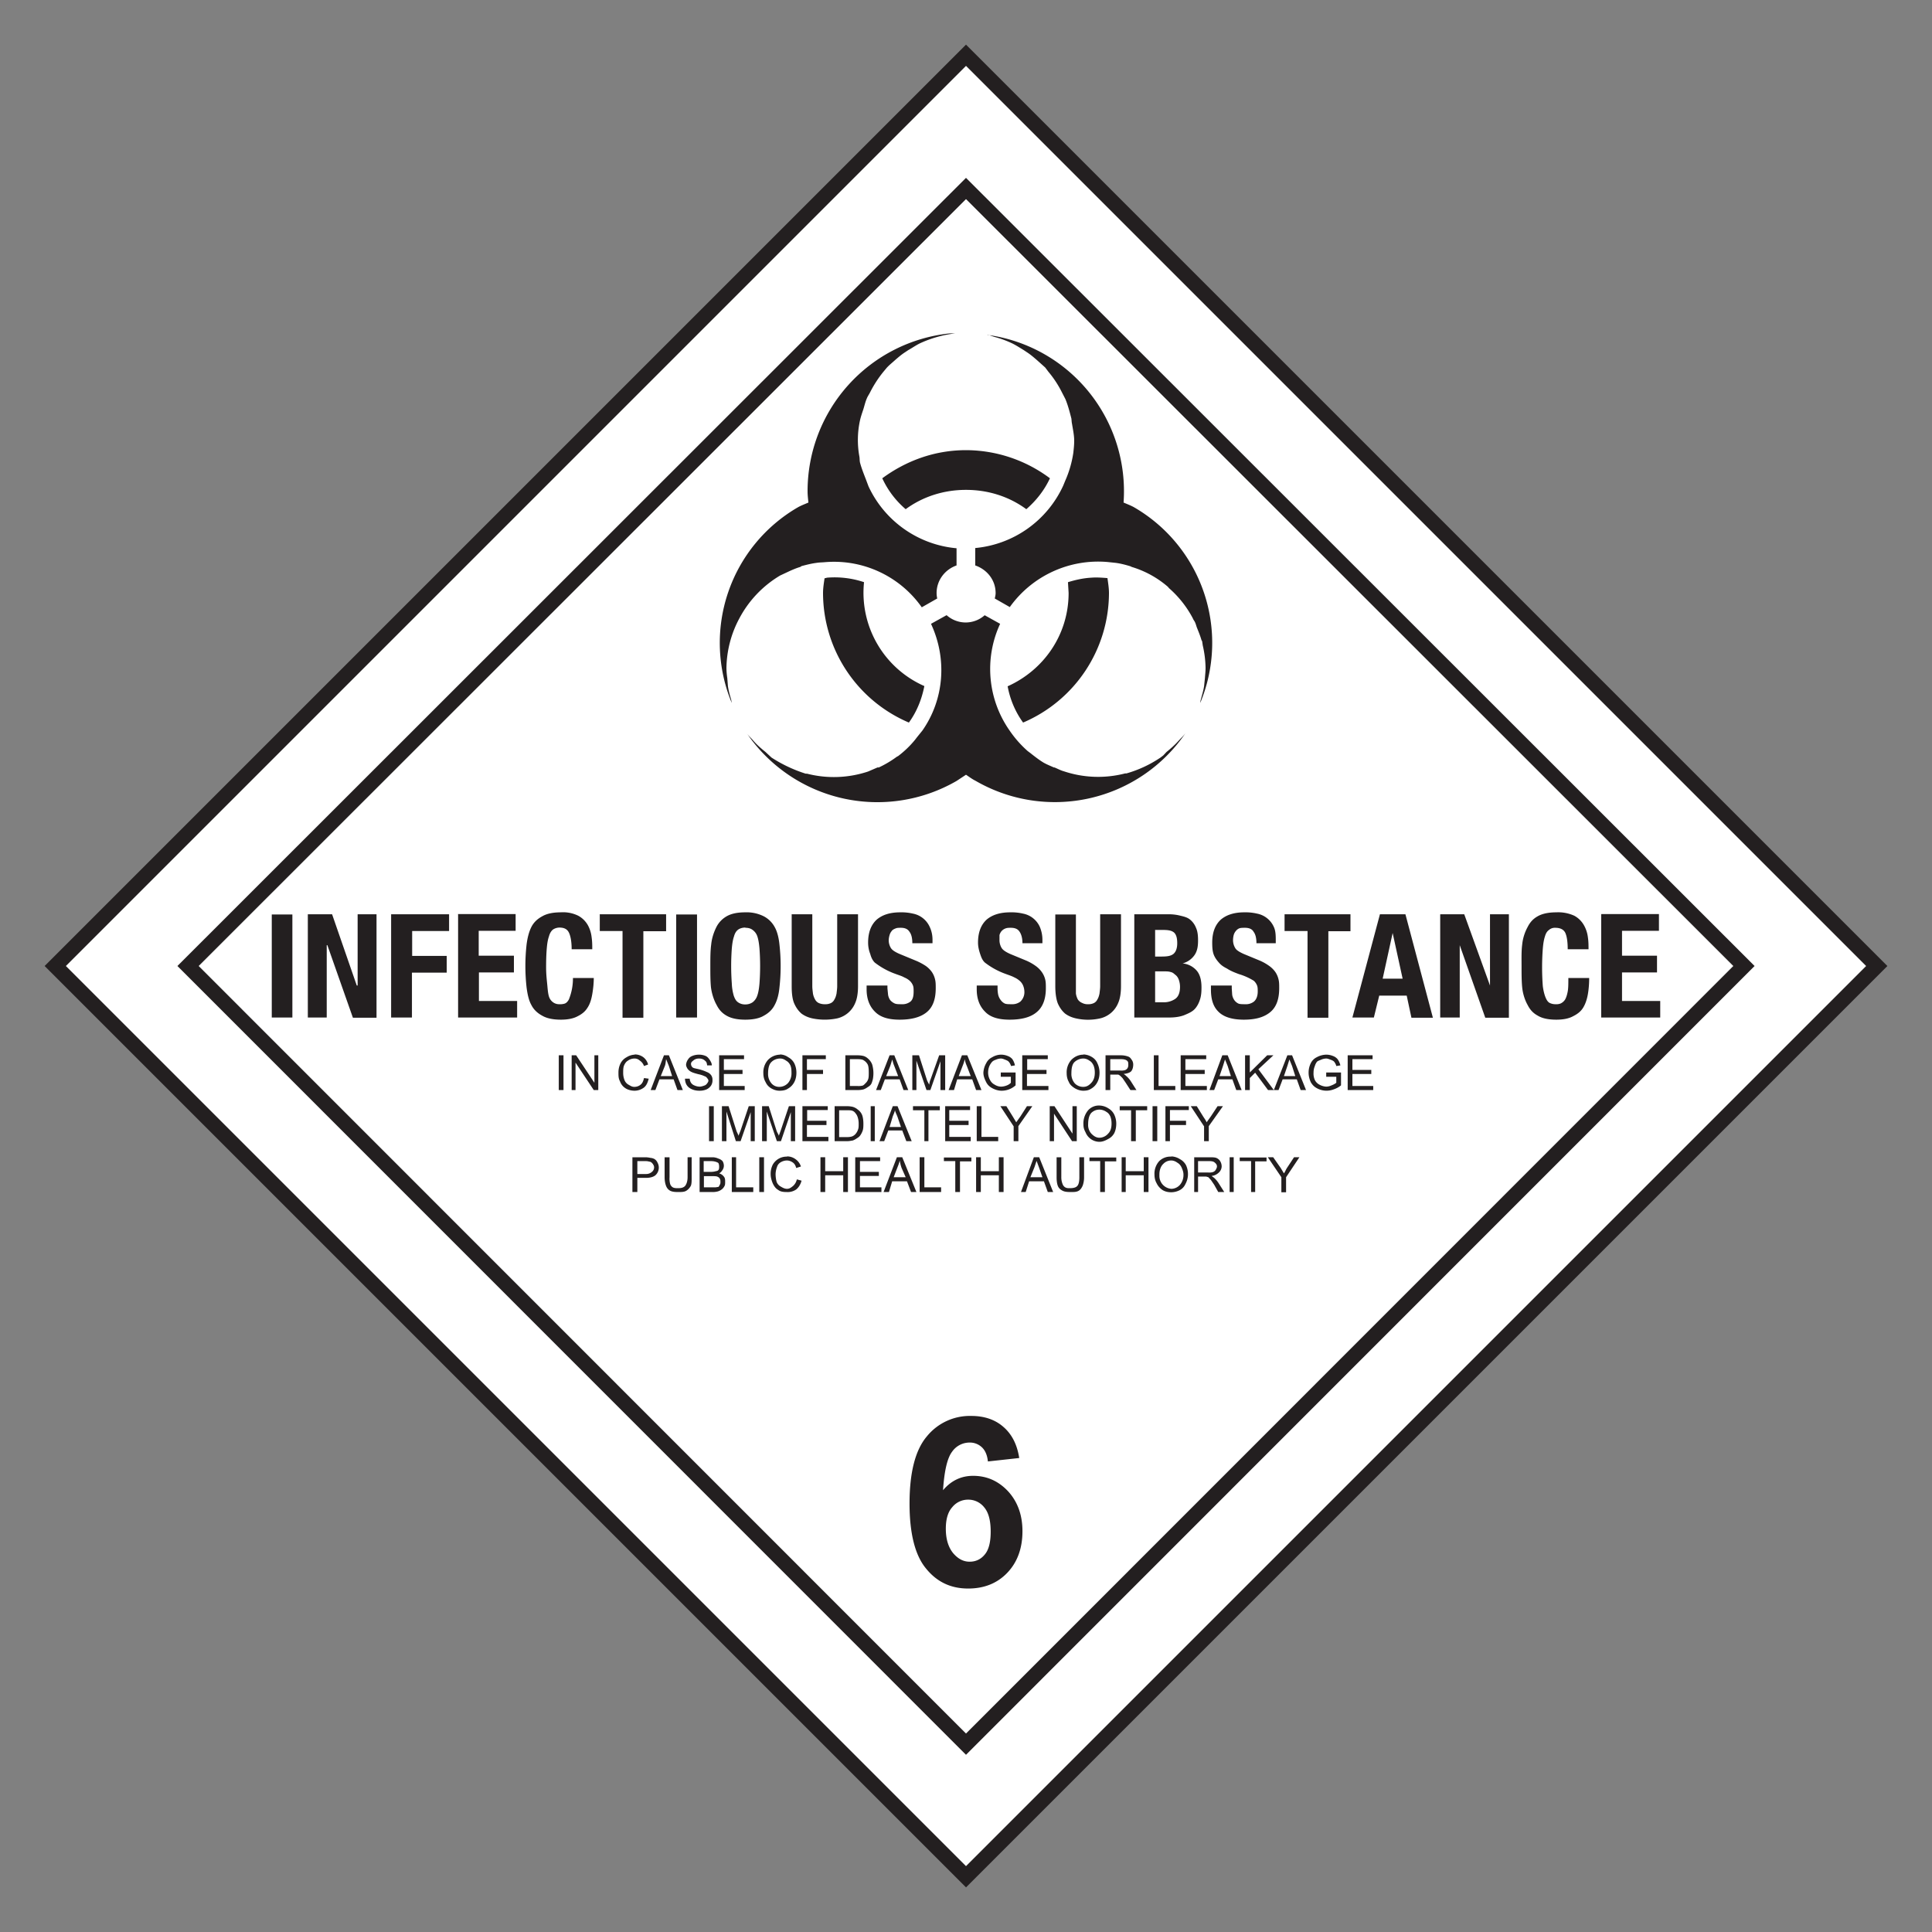 <svg xmlns="http://www.w3.org/2000/svg" viewBox="0 0 90 90"><rect x="0" y="0" width="90" height="90" fill="#808080" stroke="none"/><rect width="60" height="60" x="33.64" y="-30" fill="#fff" stroke="#231f20" stroke-width=".7" rx="0" ry="0" transform="rotate(45)"/><path fill="#231f20" d="M44.25 15.53a7.39 7.39 0 0 0-6.63 7.35c0 .18.02.35.04.53-.16.07-.32.13-.47.21a7.3 7.3 0 0 0-3.1 9.13l-.03-.16c-.06-.2-.12-.41-.15-.62l-.03-.38a3.57 3.57 0 0 1-.04-.46 5.03 5.03 0 0 1 .6-2.32 5.1 5.1 0 0 1 1.9-2l.47-.22c.16-.07.3-.13.47-.18l.06-.04c.23-.06.46-.12.7-.15.12-.02.24-.02.37-.03a5 5 0 0 1 4.53 2.1l.72-.41a1.13 1.13 0 0 1-.03-.25c0-.6.39-1.1.93-1.29v-.8a5.02 5.02 0 0 1-4.1-2.88l-.12-.32c-.1-.26-.21-.53-.28-.8-.02-.1-.01-.2-.03-.29a4.3 4.3 0 0 1 .03-1.66c.04-.18.1-.35.16-.53.05-.16.09-.34.16-.5.04-.1.1-.18.15-.28a5.3 5.3 0 0 1 .63-.97l.15-.18c.12-.13.25-.23.38-.35.15-.13.3-.26.47-.37l.15-.1c.18-.1.35-.22.53-.31a5.4 5.4 0 0 1 1.66-.47h-.25zm1.75.06c.1.02.21.07.31.1a4.8 4.8 0 0 1 .85.31c.18.09.35.2.53.31l.15.1c.17.11.32.24.47.37l.38.34.15.2a4.85 4.85 0 0 1 .63.96l.16.31c.12.29.2.6.28.91.01.08.01.17.03.25.04.25.1.52.1.78 0 .2-.02.37-.04.56a5.03 5.03 0 0 1-.38 1.31l-.09.22a5.02 5.02 0 0 1-4.1 2.91v.81c.55.19.95.68.95 1.29 0 .08-.02.16-.04.25l.7.4a5.06 5.06 0 0 1 4.55-2.1l.38.04c.23.03.46.09.69.16l.06.03a4.6 4.6 0 0 1 1.69.93l.03.04.03.03a4.9 4.9 0 0 1 1.1 1.4c.02.06.06.1.09.16.04.08.06.16.09.25.08.2.16.39.22.6l.03.05.03.2a4.92 4.92 0 0 1 .13 1.05c0 .16-.02.32-.03.47l-.04.38c-.03.2-.1.42-.15.62-.02.05-.02.1-.03.16a7.3 7.3 0 0 0-3.1-9.13c-.15-.08-.31-.14-.47-.21A7.35 7.35 0 0 0 46 15.6zm-1 5.38c-1.47 0-2.8.5-3.9 1.31a4.2 4.2 0 0 0 1.09 1.44c.79-.58 1.76-.9 2.81-.9s2.02.32 2.81.9c.46-.4.84-.88 1.1-1.44A6.55 6.55 0 0 0 45 20.97zm-6.47 5.94-.12.03c-.03.22-.07.45-.07.68a6.57 6.57 0 0 0 4 6.04c.37-.51.6-1.09.72-1.7a4.75 4.75 0 0 1-2.81-4.84 4.3 4.3 0 0 0-1.72-.21zm12.31 0c-.37.02-.73.1-1.09.21l.03.5c0 1.96-1.17 3.6-2.84 4.35.11.6.35 1.18.72 1.69a6.58 6.58 0 0 0 4-6.03c0-.24-.04-.47-.07-.7-.25-.02-.5-.04-.75-.02zm-6.75 1.75-.72.4c.77 1.66.6 3.54-.4 4.97l-.25.31-.1.13c-.23.28-.48.52-.78.75l-.06.03a4.9 4.9 0 0 1-.84.5h-.06l-.44.19a5.05 5.05 0 0 1-2.85.1h-.06a6.58 6.58 0 0 1-1.59-.75l-.28-.26c-.2-.16-.4-.33-.57-.53-.1-.12-.22-.22-.3-.34a7.37 7.37 0 0 0 9.77 2.22l.44-.29c.15.1.28.2.44.28a7.37 7.37 0 0 0 9.78-2.21c-.1.13-.2.22-.31.34-.18.2-.37.37-.57.53l-.15.16-.13.1a5.55 5.55 0 0 1-1.59.74h-.06a5.03 5.03 0 0 1-2.85-.1c-.15-.04-.29-.12-.44-.18h-.03c-.15-.07-.31-.13-.47-.22-.2-.12-.38-.26-.56-.4-.08-.07-.17-.12-.25-.2a5.09 5.09 0 0 1-.78-.9 5 5 0 0 1-.44-4.97l-.72-.4a1.33 1.33 0 0 1-1.77 0z"/><path fill="none" stroke="#231f20" stroke-width=".7" d="M8.76 45 45 8.78 81.24 45 45 81.25z"/><path fill="#231f20" d="m47.48 67.92-1.46.16c-.03-.3-.13-.52-.28-.66a.81.81 0 0 0-.58-.22.99.99 0 0 0-.81.43c-.22.29-.36.88-.42 1.79.38-.45.85-.67 1.4-.67.64 0 1.18.24 1.63.72.44.48.67 1.1.67 1.86 0 .8-.24 1.45-.71 1.94s-1.08.73-1.82.73c-.8 0-1.45-.3-1.96-.93-.51-.61-.77-1.63-.77-3.03 0-1.45.27-2.49.8-3.12a2.58 2.58 0 0 1 2.08-.96c.6 0 1.1.17 1.48.5.4.34.65.82.75 1.46zm-3.42 3.3c0 .48.12.86.34 1.13.23.27.48.4.77.4.28 0 .52-.11.7-.33.19-.22.28-.58.28-1.07 0-.52-.1-.89-.3-1.13a.94.94 0 0 0-.75-.36.94.94 0 0 0-.74.35c-.2.22-.3.56-.3 1zM26.13 42.5c-.37 0-.66.06-.88.19-.22.12-.39.28-.5.5-.11.22-.18.5-.22.81a9.03 9.03 0 0 0 0 2c.04.3.1.6.22.81.11.22.28.38.5.5.22.13.51.19.88.19.31 0 .58-.05.78-.16.2-.1.35-.22.46-.4.12-.18.18-.4.22-.63.04-.23.07-.49.07-.75h-.97a2.61 2.61 0 0 1-.19 1c-.05.09-.11.16-.19.19a.7.7 0 0 1-.25.03.48.48 0 0 1-.25-.06.51.51 0 0 1-.22-.25c-.05-.12-.07-.3-.09-.53-.02-.23-.06-.51-.06-.88 0-.34.01-.64.03-.87.02-.24.05-.42.1-.56.04-.15.1-.25.18-.32.08-.06.2-.1.31-.1.22 0 .36.07.44.23.08.16.13.43.13.78h.96c0-.18 0-.36-.03-.56a1.5 1.5 0 0 0-.18-.57c-.1-.17-.24-.32-.44-.43a1.6 1.6 0 0 0-.82-.16zm8.59 0c-.37 0-.66.06-.88.19a1.2 1.2 0 0 0-.47.5c-.11.22-.21.5-.24.81-.04.3-.04.64-.04 1s0 .7.03 1c.04.3.14.6.26.81.11.22.25.38.46.5.22.13.51.19.88.19.36 0 .66-.06.87-.19.22-.12.39-.28.5-.5.12-.22.19-.5.22-.81a9 9 0 0 0 0-2c-.03-.3-.1-.6-.22-.81a1.22 1.22 0 0 0-.5-.5 1.77 1.77 0 0 0-.87-.19zm7.22 0c-.47 0-.83.11-1.1.34-.26.24-.4.59-.4 1.07 0 .2.04.38.1.53.04.15.1.29.21.4a3.5 3.5 0 0 0 .97.53c.16.06.3.1.4.16.12.05.19.1.26.16a.6.6 0 0 1 .15.22c.03.08.03.17.03.28 0 .2-.03.37-.15.47a.61.61 0 0 1-.41.12c-.13 0-.23 0-.31-.03a.6.6 0 0 1-.22-.16.6.6 0 0 1-.1-.25l-.03-.3v-.13h-.97v.18c0 .45.14.79.38 1.03.24.25.6.38 1.16.38.52 0 .95-.1 1.25-.34.3-.24.43-.62.43-1.13 0-.15 0-.28-.03-.4a1.01 1.01 0 0 0-.15-.35 1.2 1.2 0 0 0-.28-.28 2.72 2.72 0 0 0-.47-.25l-.75-.31c-.21-.09-.35-.18-.41-.28a.7.7 0 0 1-.1-.38 1 1 0 0 1 .04-.22.48.48 0 0 1 .1-.19c.03-.05.1-.09.18-.12.07-.03.14-.03.25-.03.19 0 .32.06.4.19.09.12.13.3.13.53h.94v-.16c0-.23-.05-.43-.13-.6a1.08 1.08 0 0 0-.78-.62 2.36 2.36 0 0 0-.6-.06zm5.12 0c-.46 0-.83.11-1.1.34-.26.24-.4.59-.4 1.07 0 .2.05.38.1.53.05.15.1.29.22.4a3.5 3.5 0 0 0 .97.53c.16.06.29.1.4.16.11.05.18.1.25.16a.6.6 0 0 1 .16.22.8.8 0 0 1 .06.28.6.6 0 0 1-.19.47.61.61 0 0 1-.4.12c-.14 0-.24 0-.32-.03a.5.5 0 0 1-.19-.16.64.64 0 0 1-.12-.25c-.02-.09-.03-.2-.03-.3v-.13h-.97v.18c0 .45.14.79.38 1.03.23.25.6.38 1.15.38.53 0 .96-.1 1.25-.34.3-.24.44-.62.44-1.13 0-.15 0-.28-.03-.4a1.01 1.01 0 0 0-.16-.35 1.2 1.2 0 0 0-.28-.28 2.35 2.35 0 0 0-.44-.25l-.75-.31c-.2-.09-.34-.18-.4-.28a.7.7 0 0 1-.1-.38v-.22a.48.48 0 0 1 .1-.19.47.47 0 0 1 .18-.12c.08-.03.15-.03.25-.03.2 0 .33.06.41.19.08.12.13.3.13.53h.93v-.16c0-.23-.05-.43-.12-.6a1.08 1.08 0 0 0-.78-.62 2.36 2.36 0 0 0-.6-.06zm10.9 0c-.45 0-.82.11-1.09.34-.26.24-.4.59-.4 1.07 0 .2.01.38.06.53.05.15.15.29.25.4.1.12.22.2.38.28.15.1.34.18.56.26a2.86 2.86 0 0 1 .69.31.6.6 0 0 1 .15.22c.03.08.03.17.03.28 0 .2-.06.37-.18.47a.61.61 0 0 1-.41.12c-.13 0-.23 0-.31-.03a.5.5 0 0 1-.19-.16.6.6 0 0 1-.1-.25l-.02-.3v-.13h-.97v.18c0 .45.1.79.34 1.03.24.25.64.38 1.19.38.52 0 .92-.1 1.22-.34.3-.24.43-.62.43-1.13 0-.15 0-.28-.03-.4a1.02 1.02 0 0 0-.15-.35 1.2 1.2 0 0 0-.28-.28 2.35 2.35 0 0 0-.44-.25l-.75-.31c-.2-.09-.35-.18-.4-.28a.7.7 0 0 1-.1-.38 1 1 0 0 1 .03-.22.48.48 0 0 1 .1-.19.4.4 0 0 1 .15-.12c.07-.03.17-.03.28-.03.19 0 .33.06.4.19.09.12.13.3.13.53h.9v-.16c0-.23-.01-.43-.09-.6a1.08 1.08 0 0 0-.78-.62 2.36 2.36 0 0 0-.6-.06zm14.54 0c-.36 0-.66.06-.88.19-.21.12-.35.28-.46.5-.12.22-.22.5-.25.81-.04.3-.03.64-.03 1s0 .7.03 1c.03.3.13.6.25.81.11.22.25.38.47.5.21.13.5.19.87.19.32 0 .58-.05.78-.16.2-.1.36-.22.47-.4.11-.18.18-.4.22-.63.04-.23.06-.49.06-.75h-.97c0 .26 0 .47-.03.63-.03.16-.07.28-.12.37a.49.49 0 0 1-.22.19.54.54 0 0 1-.22.03.6.6 0 0 1-.28-.06c-.08-.04-.14-.13-.19-.25-.05-.12-.1-.3-.13-.53a11.6 11.6 0 0 1 0-1.75c.02-.24.05-.42.1-.57.04-.14.1-.24.19-.3a.4.4 0 0 1 .28-.1c.22 0 .38.06.47.22.08.16.12.43.12.78H74c0-.18 0-.36-.03-.56a1.5 1.5 0 0 0-.19-.57c-.1-.17-.24-.32-.44-.43a1.8 1.8 0 0 0-.84-.16zm-59.84.1v4.8h.96v-4.8h-.96zm1.68 0v4.8h.88v-3.37h.03l1.19 3.38h1.1v-4.82h-.88v3.32h-.04l-1.15-3.32h-1.13zm3.88 0v4.8h.97v-2.09h1.62v-.78H19.2v-1.16h1.72v-.78h-2.7zm3.12 0v4.8h2.75v-.77h-1.78V45.3h1.63v-.78H22.3v-1.16h1.72v-.78h-2.69zm6.6 0v.77H29v4.04h.97v-4.03h1.06v-.79h-3.1zm3.56 0v4.8h.97v-4.8h-.97zm5.38 0v3.34c0 .32.03.61.12.81.09.2.2.35.34.47.15.11.32.18.5.22a2.86 2.86 0 0 0 1.16 0 1.2 1.2 0 0 0 .84-.72c.09-.2.13-.48.13-.78v-3.35H39v3.35c0 .12-.02.24-.03.34-.02.1-.05.2-.1.28a.37.37 0 0 1-.15.16.56.56 0 0 1-.28.06.67.67 0 0 1-.31-.06.39.39 0 0 1-.16-.16.86.86 0 0 1-.1-.28c-.01-.1-.03-.22-.03-.34v-3.35h-.97zm12.28 0v3.34c0 .32.04.61.12.81.09.2.2.35.34.47.15.11.32.18.5.22a2.56 2.56 0 0 0 1.13 0 1.2 1.2 0 0 0 .84-.72c.09-.2.13-.48.13-.78v-3.35h-.97v3.35c0 .12-.02.24-.03.34-.02.1-.05.2-.1.28a.37.37 0 0 1-.15.16.56.56 0 0 1-.28.06.54.54 0 0 1-.28-.06.45.45 0 0 1-.2-.16.86.86 0 0 1-.09-.28V42.6h-.96zm3.68 0v4.8h1.63c.28 0 .53-.04.72-.12.19-.08.35-.15.47-.28.12-.13.2-.3.25-.47.05-.17.06-.34.06-.53 0-.32-.06-.59-.22-.78a.99.99 0 0 0-.66-.34.99.99 0 0 0 .57-.41c.12-.19.15-.4.15-.66 0-.23-.02-.43-.1-.6a.92.92 0 0 0-.27-.37c-.12-.1-.27-.14-.44-.18a2.2 2.2 0 0 0-.53-.07h-1.63zm7 0v.77h1.07v4.04h.97v-4.03h1.03v-.79h-3.07zm4.44 0L63 47.4h1l.25-1.02h1.28l.22 1.03h1l-1.28-4.82h-1.19zm2.81 0v4.8H68v-3.37l1.19 3.38h1.1v-4.82h-.88v3.32l-1.2-3.32H67.1zm7.5 0v4.8h2.75v-.77h-1.78V45.3h1.63v-.78h-1.63v-1.16h1.72v-.78H74.6zm-39.87.62c.14 0 .25.03.34.1a.6.6 0 0 1 .22.3c.05.15.08.34.1.57a11.16 11.16 0 0 1 0 1.62c-.02.23-.05.42-.1.56a.64.64 0 0 1-.22.32.6.6 0 0 1-.34.1.56.56 0 0 1-.34-.1c-.1-.07-.15-.17-.2-.31a2.38 2.38 0 0 1-.09-.57 11.21 11.21 0 0 1 0-1.62c.02-.23.05-.42.1-.56.04-.15.1-.25.19-.32.08-.06.2-.1.34-.1zm19.1.1h.34c.24 0 .41.02.53.12.11.1.15.27.15.5 0 .23-.06.4-.18.5-.13.1-.3.12-.57.12h-.28v-1.25zm11.05.12.47 2.15h-.93l.47-2.15zm-11.06 1.81h.4c.12 0 .23 0 .32.03.1.02.15.07.22.13.07.05.12.12.16.22.03.09.06.2.06.34 0 .28-.08.46-.22.56a.94.94 0 0 1-.56.16h-.38v-1.44zm-24.25 3.88a.77.77 0 0 0-.37.12.67.67 0 0 0-.28.28.94.94 0 0 0-.1.44c0 .15 0 .27.07.4.05.14.14.25.25.32.1.07.26.12.43.12.17 0 .32-.06.44-.15.12-.1.17-.23.22-.41l-.22-.03c-.03.13-.07.24-.16.31a.45.45 0 0 1-.3.1c-.1 0-.17-.05-.26-.1a.42.42 0 0 1-.19-.22.9.9 0 0 1-.06-.34c0-.1 0-.21.03-.31.04-.1.1-.2.19-.25.08-.06.19-.1.31-.1.11 0 .18.04.25.1a.5.5 0 0 1 .19.25l.19-.07a.62.62 0 0 0-.22-.34.66.66 0 0 0-.4-.13zm3 0c-.1 0-.22.02-.31.06a.38.38 0 0 0-.19.15.51.51 0 0 0-.1.25c0 .08.03.13.07.2a.5.5 0 0 0 .19.15c.06.03.16.06.31.1.15.03.24.07.28.09.07.02.1.05.13.09.03.04.06.07.06.12 0 .05-.03.09-.06.13a.25.25 0 0 1-.13.1c-.06.02-.14.05-.22.05a.63.63 0 0 1-.25-.06.34.34 0 0 1-.15-.12.4.4 0 0 1-.06-.19h-.22c0 .1.03.23.09.31.06.09.15.15.25.19.1.04.2.06.34.06.12 0 .22-.02.32-.06a.51.51 0 0 0 .22-.19.45.45 0 0 0 .06-.25.36.36 0 0 0-.06-.22.41.41 0 0 0-.2-.15 2 2 0 0 0-.37-.13c-.17-.04-.27-.05-.31-.1a.21.21 0 0 1-.06-.15c0-.06.03-.1.1-.15.05-.05.14-.1.27-.1s.22.04.28.1c.07.05.09.11.1.22h.22c0-.1-.05-.18-.1-.26-.05-.07-.1-.14-.19-.18a.79.79 0 0 0-.3-.06zm3.78 0a.8.8 0 0 0-.56.24.87.87 0 0 0-.22.63c0 .14.03.28.1.4.06.13.13.21.25.29.12.07.25.12.4.12.14 0 .29-.02.4-.1a.73.73 0 0 0 .29-.3c.07-.13.1-.28.1-.44a.99.99 0 0 0-.1-.44.68.68 0 0 0-.28-.28.7.7 0 0 0-.38-.13zm10.28 0a.83.83 0 0 0-.4.12.6.6 0 0 0-.28.28.98.98 0 0 0-.13.44c0 .16.06.3.13.44.06.12.15.21.28.28.13.07.28.12.44.12a.97.97 0 0 0 .65-.25v-.6h-.69v.2h.47v.28a.51.51 0 0 1-.18.12.78.78 0 0 1-.28.06.58.58 0 0 1-.29-.09.49.49 0 0 1-.22-.22.71.71 0 0 1-.09-.34c0-.12.02-.21.06-.31a.79.79 0 0 1 .13-.2.4.4 0 0 1 .16-.09.64.64 0 0 1 .24-.06c.09 0 .16.04.22.06.07.03.12.05.16.1.04.05.07.1.1.19l.18-.03a.8.8 0 0 0-.12-.29.51.51 0 0 0-.22-.15.82.82 0 0 0-.31-.06zm3.85 0c-.23 0-.42.1-.56.24a.87.87 0 0 0-.22.63c0 .14.03.28.1.4.05.13.15.21.27.29.12.07.26.12.4.12.15 0 .26-.02.38-.1a.73.73 0 0 0 .28-.3c.07-.13.1-.28.1-.44a.99.99 0 0 0-.1-.44.6.6 0 0 0-.24-.28.8.8 0 0 0-.41-.13zm11.31 0a.95.95 0 0 0-.44.12.6.6 0 0 0-.28.28.99.99 0 0 0-.1.44c0 .16.04.3.1.44.07.12.15.21.28.28a.93.93 0 0 0 .78.06c.12-.04.24-.1.35-.19v-.6h-.69v.2h.47v.28a.84.84 0 0 1-.22.12.63.63 0 0 1-.25.06.74.74 0 0 1-.31-.09.49.49 0 0 1-.22-.22.72.72 0 0 1-.06-.34c0-.12.02-.21.06-.31a.62.62 0 0 1 .1-.2c.04-.04.11-.06.18-.09a.64.64 0 0 1 .25-.06c.08 0 .15.04.22.06.07.03.12.05.16.1.03.05.07.1.09.19l.19-.03a.8.8 0 0 0-.13-.29.51.51 0 0 0-.22-.15.82.82 0 0 0-.3-.06zm-35.75.03v1.62h.22v-1.62h-.22zm.6 0v1.62h.18V49.5l.85 1.28h.21v-1.62h-.18v1.28l-.85-1.28h-.21zm4.3 0-.62 1.62h.22l.19-.5h.66l.18.5h.25l-.65-1.62h-.22zm2.57 0v1.62h1.19v-.19h-.97v-.56h.87v-.19h-.87v-.5h.94v-.18H33.5zm3.88 0v1.62h.21v-.75h.75v-.19h-.75v-.5h.88v-.18h-1.1zm2 0v1.62h.56c.1 0 .2-.01.28-.03a.7.7 0 0 0 .19-.1c.05-.03.1-.06.15-.12.05-.06.07-.15.1-.25a1.48 1.48 0 0 0-.03-.69.67.67 0 0 0-.2-.28.5.5 0 0 0-.21-.12 1.2 1.2 0 0 0-.28-.03h-.56zm2.06 0-.63 1.62h.22l.19-.5h.69l.18.5h.22l-.65-1.62h-.22zm1.06 0v1.62h.19v-1.37l.47 1.37h.18l.47-1.34v1.34h.22v-1.62h-.28l-.4 1.12c-.05.11-.05.2-.07.25-.01-.05-.06-.11-.1-.22l-.37-1.15h-.31zm2.31 0-.62 1.62h.25l.15-.5h.7l.18.5h.25l-.66-1.62h-.25zm2.81 0v1.62h1.22v-.19h-1v-.56h.91v-.19h-.9v-.5h.96v-.18h-1.19zm3.88 0v1.62h.22v-.72h.37c.04.01.07.04.1.06l.1.1.15.22.22.34h.28l-.28-.44a1.17 1.17 0 0 0-.2-.22c-.02-.02-.06-.06-.12-.09.16-.02.27-.05.35-.12.07-.08.1-.2.1-.32a.37.37 0 0 0-.07-.22c-.05-.07-.08-.12-.16-.15a.99.99 0 0 0-.34-.06h-.72zm2.25 0v1.62h1v-.19h-.78v-1.43h-.22zm1.25 0v1.62h1.22v-.19h-1v-.56h.9v-.19h-.9v-.5h.97v-.18H55zm1.94 0-.6 1.62h.22l.19-.5h.66l.18.5h.25l-.65-1.62h-.25zm1.06 0v1.62h.22v-.56l.25-.25.6.81h.27l-.72-.97.7-.65h-.29l-.81.8v-.8H58zm1.34 1.62h.22l.19-.5h.66l.18.5h.25l-.65-1.62h-.22l-.63 1.62zm3.44-1.62v1.62h1.19v-.19H63v-.56h.88v-.19H63v-.5h.94v-.18h-1.16zm-26.44.15c.11 0 .2.04.28.1.09.05.15.12.2.22.04.1.05.2.05.34a.7.7 0 0 1-.15.47.55.55 0 0 1-.4.19.47.47 0 0 1-.38-.16.67.67 0 0 1-.16-.47c0-.24.05-.43.16-.53.1-.1.25-.16.4-.16zm14.13 0c.1 0 .2.04.28.1.09.05.14.12.19.22.04.1.06.2.06.34 0 .2-.05.35-.16.47-.1.11-.21.19-.37.19a.54.54 0 0 1-.4-.16.67.67 0 0 1-.16-.47c0-.24.04-.43.15-.53.11-.1.26-.16.4-.16zm-19.44.03.13.32.15.47h-.53l.19-.47c.04-.1.04-.21.06-.32zm8.56 0h.35c.12 0 .19.01.25.03.08.04.16.1.22.2.05.08.06.23.06.4 0 .12 0 .23-.03.31a.45.45 0 0 1-.13.19c-.03.03-.06.07-.12.1a.83.83 0 0 1-.25.02h-.35v-1.25zm1.97 0c.03.1.04.18.1.32l.18.47h-.56l.19-.47.1-.32zm3.38 0c.02.1.04.18.1.32l.18.47h-.56l.18-.47c.04-.1.08-.21.1-.32zm6.78 0h.5c.12 0 .22.02.28.07.06.05.06.1.06.18a.3.3 0 0 1-.03.16.24.24 0 0 1-.12.1.62.62 0 0 1-.22.02h-.47v-.53zm5.34 0 .13.32.15.47h-.53l.16-.47.1-.32zm3 0 .13.32.15.47h-.53l.16-.47.1-.32zm-8.84 2.16a.67.67 0 0 0-.53.22.95.95 0 0 0-.22.66c0 .14.03.24.1.37a.7.7 0 0 0 .65.44c.14 0 .28-.06.4-.13a.65.65 0 0 0 .29-.28c.06-.13.09-.27.09-.44a.99.99 0 0 0-.1-.43.68.68 0 0 0-.27-.28.8.8 0 0 0-.41-.13zm-18.19.03v1.63h.22v-1.63h-.22zm.6 0v1.63h.21v-1.38l.44 1.38h.22l.47-1.35v1.35h.19v-1.63h-.28l-.38 1.13-.1.25c-.01-.06-.05-.12-.09-.22l-.37-1.16h-.31zm1.87 0v1.63h.22v-1.38l.47 1.38h.19l.46-1.35v1.35h.2v-1.63h-.29l-.38 1.13-.09.25c-.01-.06-.06-.12-.1-.22l-.37-1.16h-.31zm1.88 0v1.63h1.21v-.2h-1v-.55h.91v-.2h-.9v-.5h.96v-.18h-1.19zm1.5 0v1.63h.59c.1 0 .17-.02.25-.03a.7.7 0 0 0 .19-.1c.05-.03.1-.06.15-.12a.9.9 0 0 0 .13-.25c.03-.1.03-.2.03-.32 0-.14-.02-.3-.06-.4a.57.57 0 0 0-.2-.25.61.61 0 0 0-.24-.13 1.2 1.2 0 0 0-.28-.03h-.56zm1.68 0v1.63h.19v-1.63h-.19zm1.03 0-.62 1.63h.22l.19-.5h.65l.19.5h.25l-.66-1.63h-.22zm.94 0v.19h.53v1.44h.19v-1.44h.53v-.19h-1.25zm1.5 0v1.63h1.19v-.2h-1v-.55h.9v-.2h-.9v-.5h.97v-.18h-1.16zm1.47 0v1.63h1v-.2h-.78v-1.43h-.22zm1.1 0 .62.94v.69h.22v-.7l.65-.93h-.25l-.3.47-.2.28-.15-.25-.31-.5h-.29zm2.3 0v1.63h.2v-1.28l.84 1.28h.22v-1.63h-.2v1.28l-.84-1.28h-.21zm3.26 0v.19h.53v1.44h.22v-1.44h.53v-.19h-1.28zm1.53 0v1.63h.22v-1.63h-.22zm.6 0v1.63h.21v-.75h.75v-.2h-.75v-.5h.88v-.18h-1.1zm1.18 0 .62.94v.69h.22v-.7l.66-.93h-.25l-.31.47-.2.28c-.04-.09-.09-.16-.15-.25l-.31-.5h-.28zm-4.25.16c.1 0 .23.04.31.1.09.05.14.11.19.21.04.1.06.21.06.34 0 .21-.05.36-.16.47a.55.55 0 0 1-.4.19c-.16 0-.27-.08-.38-.19a.6.6 0 0 1-.15-.44c0-.24.05-.42.15-.53.11-.1.23-.15.38-.15zm-12.13.03h.35c.12 0 .22 0 .28.03.08.03.13.1.19.19.05.09.09.24.09.4 0 .13 0 .2-.03.28a.59.59 0 0 1-.13.22.42.42 0 0 1-.15.1.83.83 0 0 1-.25.03h-.35v-1.25zm2.6 0c.02.09.07.18.12.31l.16.47h-.53l.15-.5c.04-.1.08-.18.1-.28zm-5.03 2.16a.74.74 0 0 0-.66.37.94.94 0 0 0-.1.44c0 .15.04.3.1.44.06.13.14.24.25.3.1.08.23.1.4.1a.7.7 0 0 0 .44-.12c.12-.1.2-.23.25-.41l-.22-.06a.57.57 0 0 1-.18.31c-.09.07-.16.13-.28.13-.1 0-.2-.05-.28-.1a.42.42 0 0 1-.2-.22c-.03-.1-.05-.24-.05-.37a1 1 0 0 1 .06-.31c.03-.1.07-.16.15-.22.09-.06.2-.1.32-.1.1 0 .2.04.28.1.07.05.12.13.15.25l.22-.07a.66.66 0 0 0-.25-.34.66.66 0 0 0-.4-.13zm17.9 0a.74.74 0 0 0-.56.21.87.87 0 0 0-.22.63c0 .14.03.28.1.4.06.13.16.24.28.32.12.07.25.1.4.1.14 0 .29-.04.4-.1a.59.59 0 0 0 .26-.28.96.96 0 0 0 .12-.44.99.99 0 0 0-.09-.44.68.68 0 0 0-.28-.28.8.8 0 0 0-.4-.13zm-25.1.03v1.62h.23v-.66h.4c.23 0 .39-.06.47-.15a.48.48 0 0 0 .07-.56.39.39 0 0 0-.13-.16.43.43 0 0 0-.19-.06c-.05-.01-.14-.03-.25-.03h-.6zm1.5 0v.93c0 .17.03.31.07.41.04.1.1.17.19.22.1.05.22.06.37.06.16 0 .28 0 .38-.06.1-.06.18-.16.22-.25.03-.1.03-.21.03-.38v-.93h-.19v.93c0 .2-.06.34-.12.41-.07.07-.16.1-.32.1-.09 0-.18 0-.25-.04a.29.29 0 0 1-.12-.15.97.97 0 0 1-.03-.32v-.93h-.22zm1.63 0v1.62h.6a.9.9 0 0 0 .25-.03.56.56 0 0 0 .19-.1c.04-.03.09-.09.12-.15s.03-.11.03-.19c0-.1 0-.18-.06-.25a.42.42 0 0 0-.22-.15c.08-.04.12-.1.16-.16a.35.35 0 0 0 .06-.19.42.42 0 0 0-.06-.22.45.45 0 0 0-.2-.12.65.65 0 0 0-.27-.06h-.6zm1.5 0v1.62h1v-.22h-.8v-1.4h-.2zm1.28 0v1.62h.22v-1.62h-.22zm2.85 0v1.62h.22v-.78h.84v.78h.22v-1.62h-.22v.65h-.84v-.65h-.22zm1.62 0v1.62h1.22v-.22h-1v-.53h.88v-.19h-.88v-.5H41v-.18h-1.16zm1.94 0-.62 1.62h.25l.15-.5h.69l.19.5h.25l-.66-1.62h-.25zm1.06 0v1.62h1v-.22h-.78v-1.4h-.22zm1.13 0v.18h.53v1.44h.22V54.1h.53v-.18h-1.28zm1.5 0v1.62h.22v-.78h.84v.78h.22v-1.62h-.22v.65h-.84v-.65h-.22zm2.69 0-.6 1.62h.22l.16-.5h.69l.18.5h.25l-.65-1.62h-.25zm1.06 0v.93c0 .17.02.31.06.41.04.1.12.17.22.22.1.05.22.06.38.06.15 0 .27 0 .37-.06.1-.06.15-.16.19-.25.03-.1.06-.21.06-.38v-.93h-.22v.93c0 .2-.03.34-.1.41-.06.07-.18.1-.34.1-.09 0-.15 0-.22-.04a.29.29 0 0 1-.12-.15.83.83 0 0 1-.06-.32v-.93h-.22zm1.53 0v.18h.5v1.44h.22V54.1H52v-.18h-1.25zm1.5 0v1.62h.19v-.78h.84v.78h.22v-1.62h-.22v.65h-.84v-.65h-.19zm3.38 0v1.62h.18v-.72h.38l.1.03.12.13.15.22.19.34h.28l-.28-.44a1.18 1.18 0 0 0-.19-.22l-.12-.09a.57.57 0 0 0 .34-.16.4.4 0 0 0 .13-.28.48.48 0 0 0-.07-.25.38.38 0 0 0-.18-.15c-.08-.03-.2-.03-.35-.03h-.69zm1.65 0v1.62h.19v-1.62h-.19zm.47 0v.18h.53v1.44h.19V54.1H59v-.18h-1.25zm1.31 0 .63.93v.7h.22v-.7l.62-.93h-.25l-.31.47c-.07.1-.1.2-.16.28l-.15-.25-.35-.5h-.25zm-17.15.15c.02.09.04.21.09.35l.19.43h-.56l.18-.47c.04-.1.08-.2.1-.3zm6.37 0 .13.35.15.43H48l.19-.47.1-.3zm6.28 0c.1 0 .2.04.28.1.09.05.15.12.2.22.04.1.09.2.09.34a.7.7 0 0 1-.16.47.55.55 0 0 1-.4.19.6.6 0 0 1-.56-.63c-.01-.24.07-.43.18-.53a.5.5 0 0 1 .37-.16zm-24.87.03h.4c.1 0 .16.03.2.03.05.02.08.05.12.1.03.05.06.09.06.16 0 .09-.04.16-.1.21a.4.4 0 0 1-.28.1h-.4v-.6zm3.1 0h.34c.11 0 .17.02.21.03.05.02.1.03.13.07.02.04.03.1.03.15 0 .06 0 .12-.03.16-.03.04-.07.05-.13.06a.8.8 0 0 1-.22.03h-.34v-.5zm23.02 0h.53c.12 0 .2.02.25.07.06.05.1.1.1.18 0 .06-.04.12-.06.16a.24.24 0 0 1-.13.1.62.62 0 0 1-.22.02h-.47v-.53zm-23.03.7h.38c.1 0 .2 0 .25.02.05.02.1.05.12.1.03.04.03.1.03.15 0 .05 0 .09-.03.13-.02.04-.03.07-.06.1l-.13.02h-.55v-.53z"/></svg>